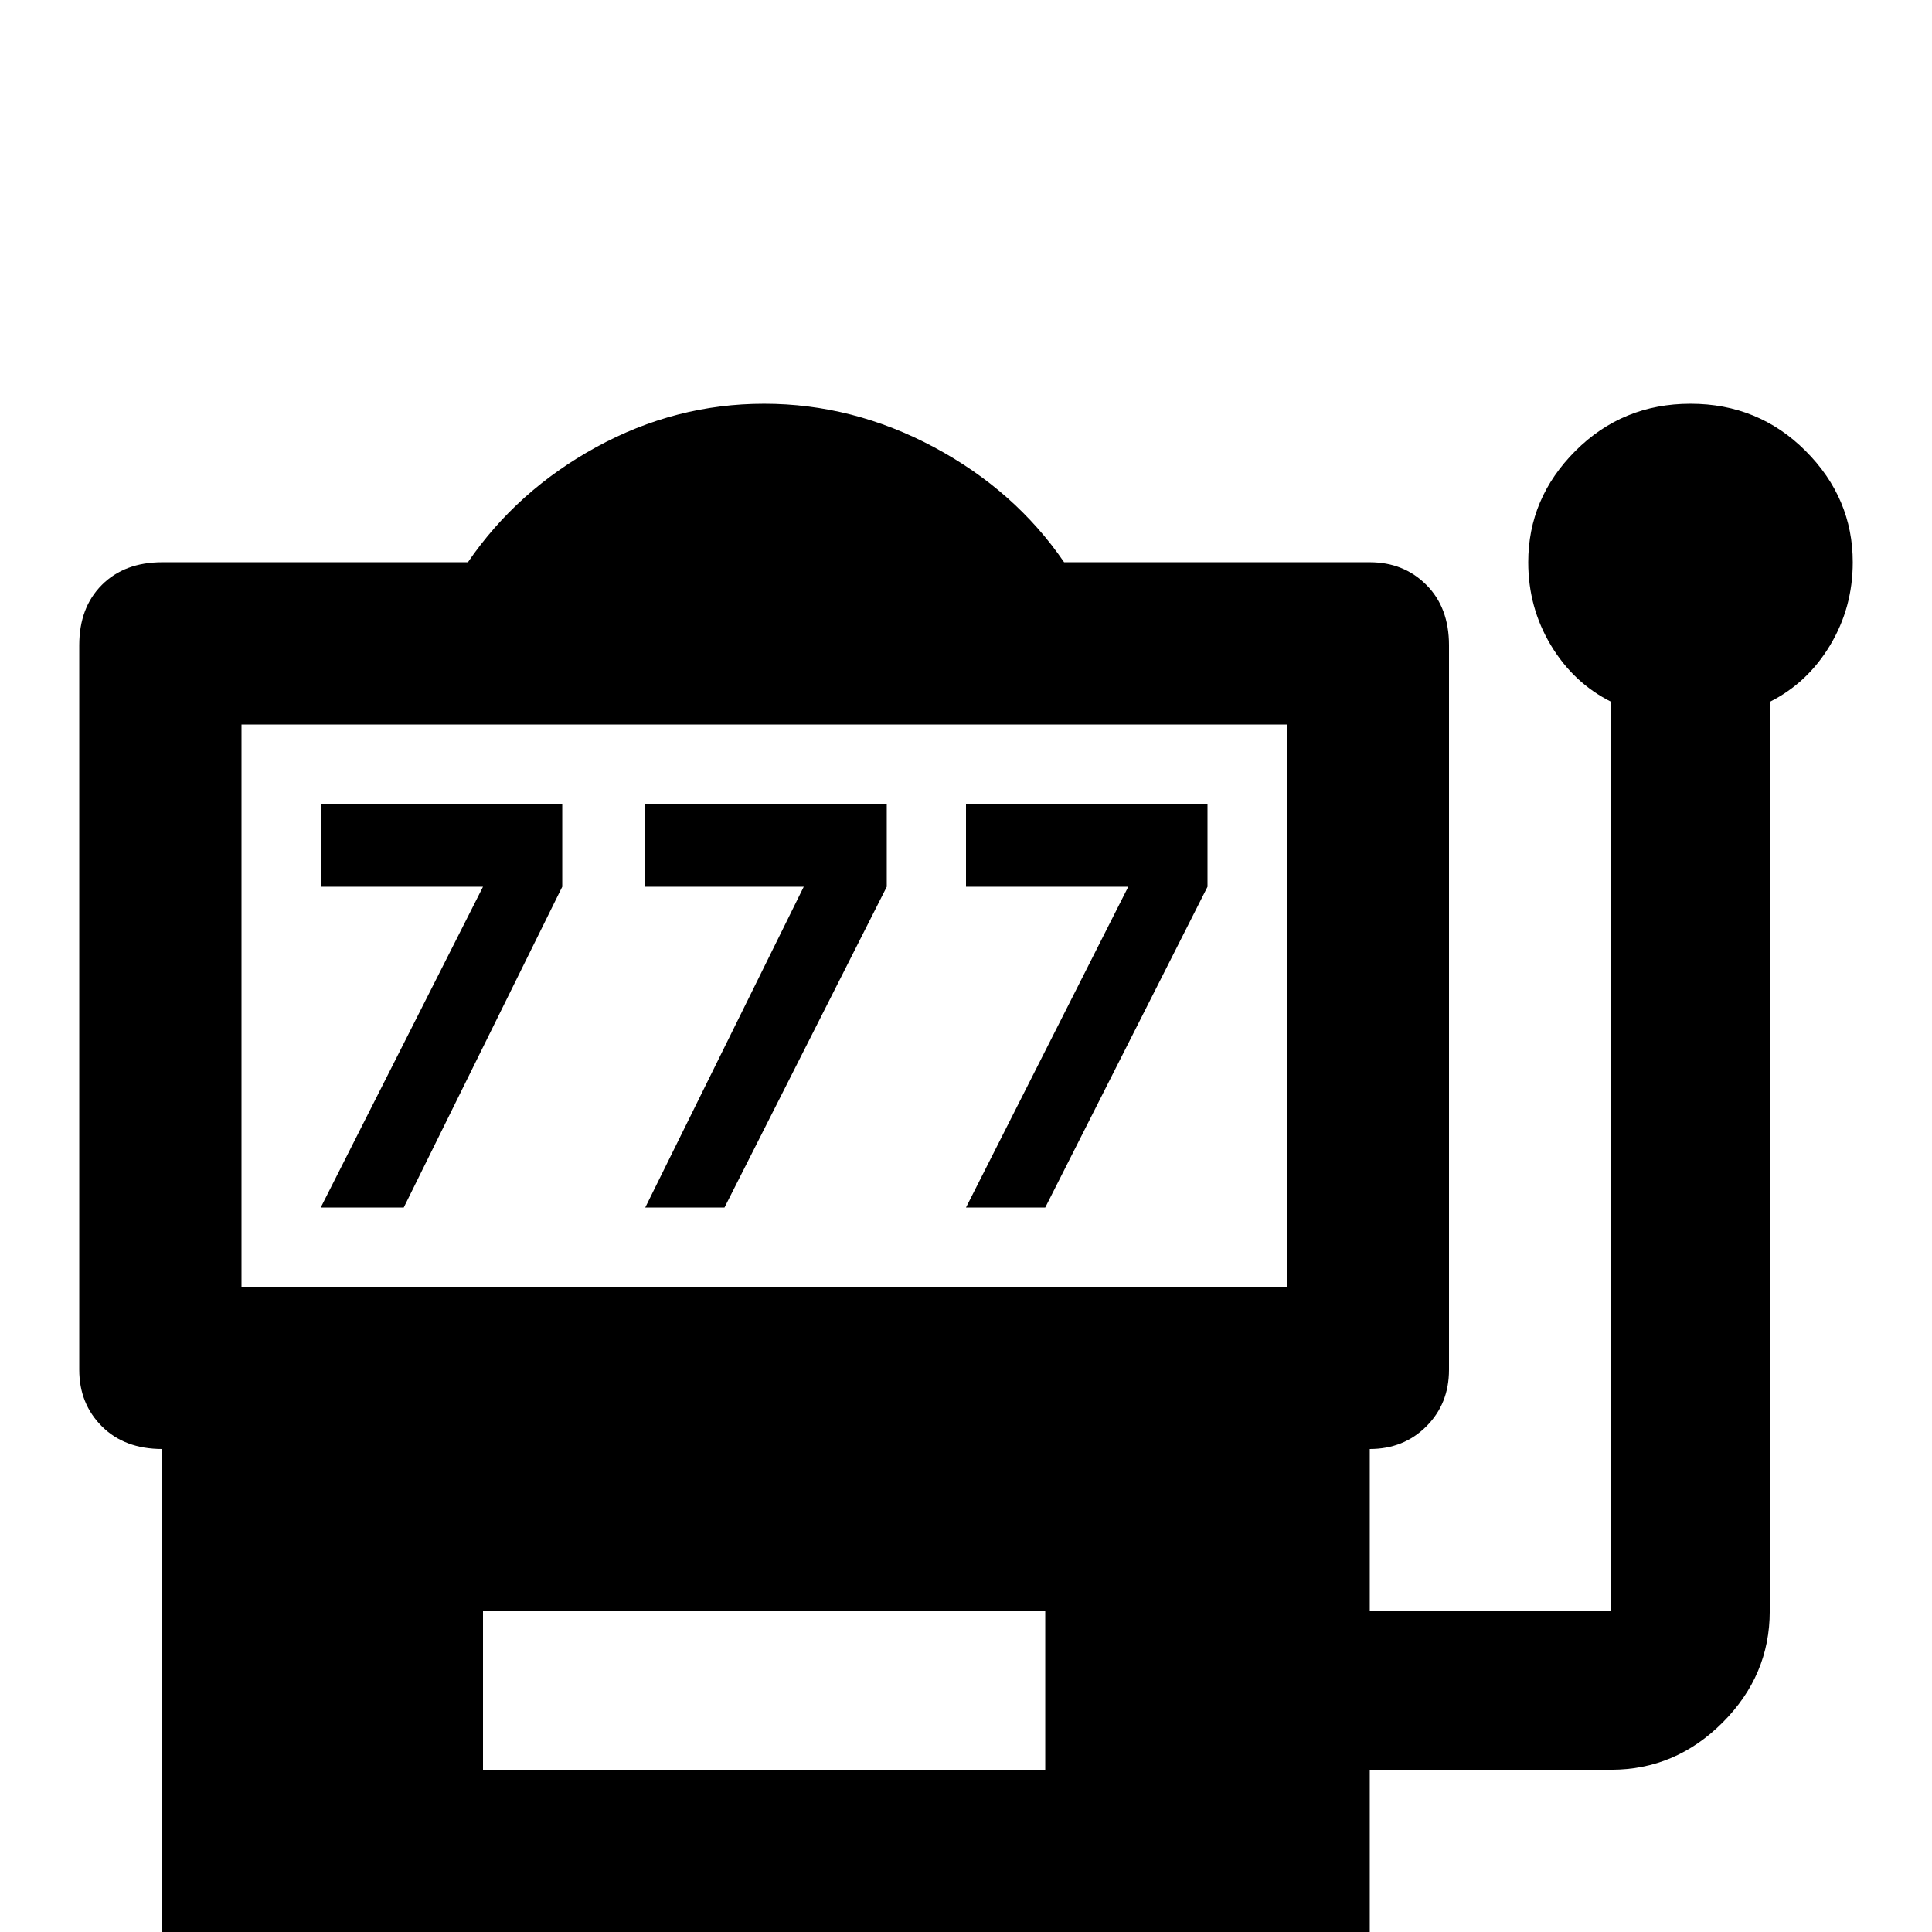 <svg xmlns="http://www.w3.org/2000/svg" viewBox="0 -512 512 512">
	<path fill="#000000" d="M107 -192L149 -277V-299H85V-277H128L85 -192ZM192 -192L235 -277V-299H171V-277H213L171 -192ZM277 -192L320 -277V-299H256V-277H299L256 -192ZM448 -405Q430 -405 417.5 -392.5Q405 -380 405 -363Q405 -351 411 -341Q417 -331 427 -326V-85H363V-128Q372 -128 378 -134Q384 -140 384 -149V-341Q384 -351 378 -357Q372 -363 363 -363H282Q269 -382 247.5 -393.5Q226 -405 202.5 -405Q179 -405 158 -393.5Q137 -382 124 -363H43Q33 -363 27 -357Q21 -351 21 -341V-149Q21 -140 27 -134Q33 -128 43 -128V21H363V-43H427Q444 -43 456.5 -55.5Q469 -68 469 -85V-326Q479 -331 485 -341Q491 -351 491 -363Q491 -380 478.5 -392.5Q466 -405 448 -405ZM277 -43H128V-85H277ZM341 -171H64V-320H341Z"/>
</svg>